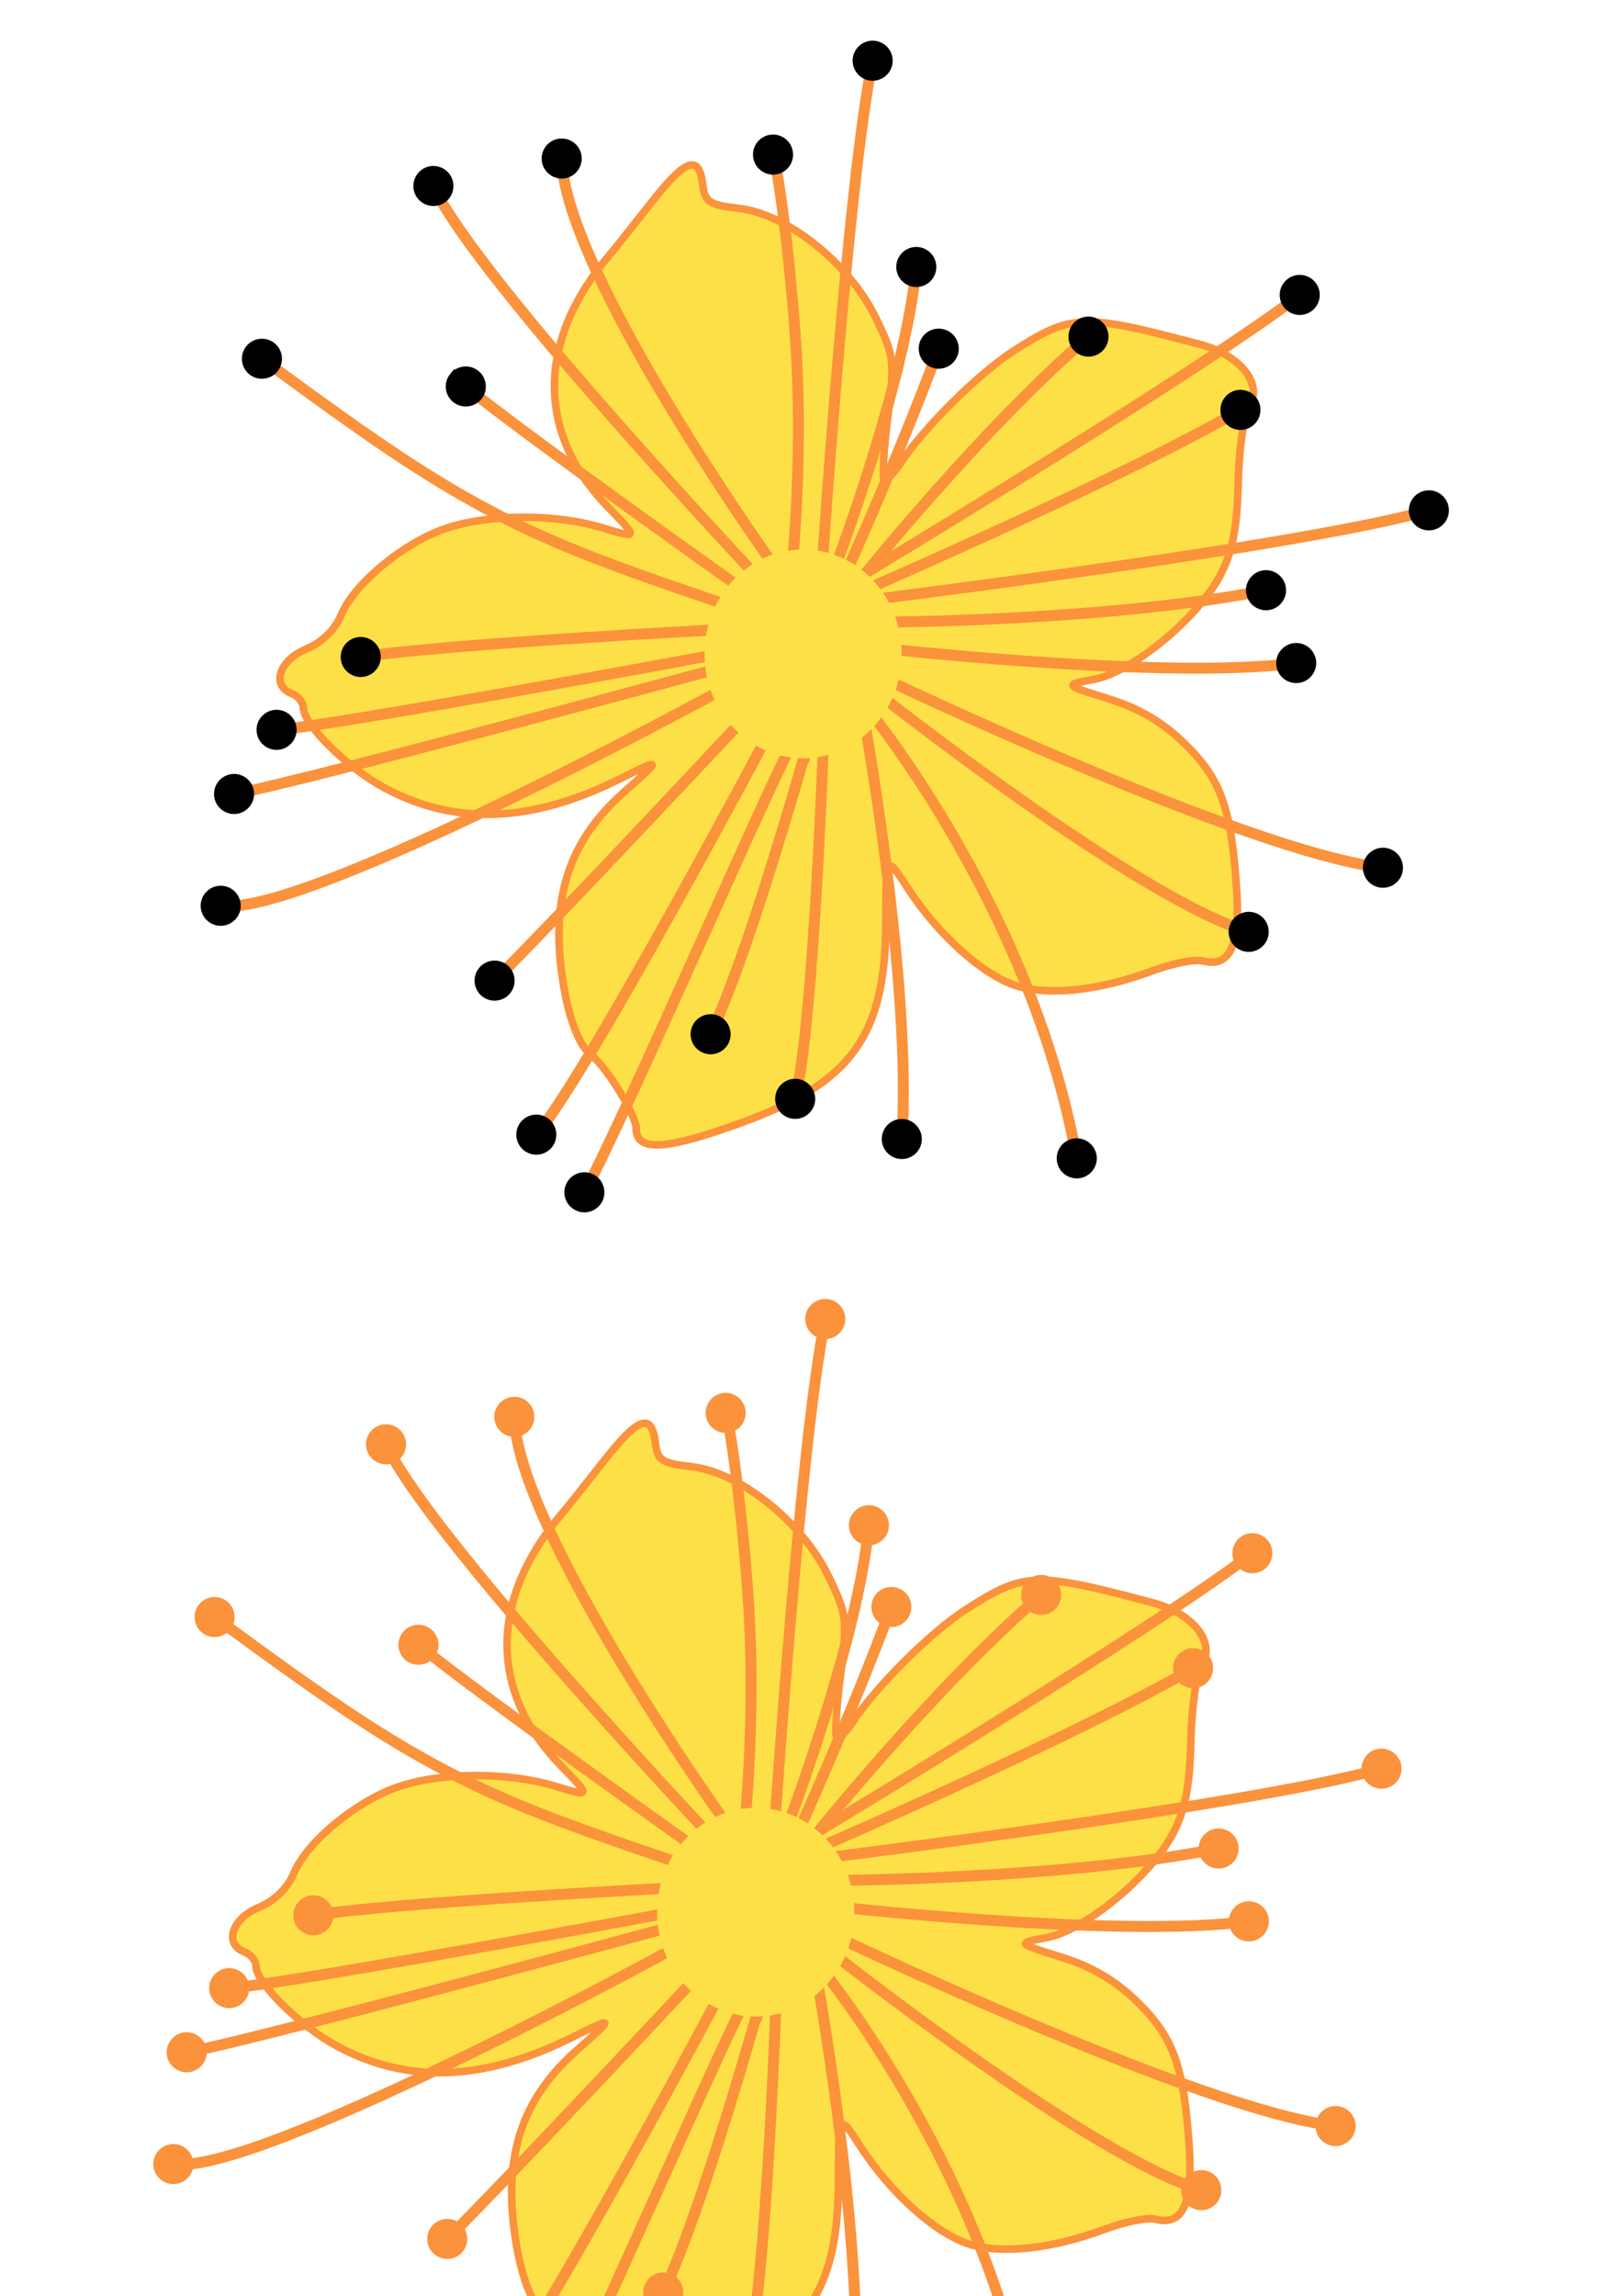 <?xml version="1.0" encoding="UTF-8" standalone="no"?>
<!-- Created with Inkscape (http://www.inkscape.org/) -->

<svg
   width="148mm"
   height="210mm"
   viewBox="0 0 148 210"
   version="1.1"
   id="svg5"
   inkscape:version="1.3.2 (091e20ef0f, 2023-11-25, custom)"
   sodipodi:docname="flower.svg"
   xml:space="preserve"
   inkscape:export-filename="logo-xs.png"
   inkscape:export-xdpi="27.093334"
   inkscape:export-ydpi="27.093334"
   xmlns:inkscape="http://www.inkscape.org/namespaces/inkscape"
   xmlns:sodipodi="http://sodipodi.sourceforge.net/DTD/sodipodi-0.dtd"
   xmlns="http://www.w3.org/2000/svg"
   xmlns:svg="http://www.w3.org/2000/svg"><sodipodi:namedview
     id="namedview7"
     pagecolor="#ffffff"
     bordercolor="#eeeeee"
     borderopacity="1"
     inkscape:showpageshadow="0"
     inkscape:pageopacity="0"
     inkscape:pagecheckerboard="0"
     inkscape:deskcolor="#fcfcfc"
     inkscape:document-units="mm"
     showgrid="false"
     inkscape:zoom="1"
     inkscape:cx="290"
     inkscape:cy="562.5"
     inkscape:window-width="1920"
     inkscape:window-height="1080"
     inkscape:window-x="0"
     inkscape:window-y="0"
     inkscape:window-maximized="1"
     inkscape:current-layer="layer1"
     showguides="true" /><defs
     id="defs2"><inkscape:path-effect
       effect="bspline"
       id="path-effect95870"
       is_visible="true"
       lpeversion="1"
       weight="33.333"
       steps="2"
       helper_size="0"
       apply_no_weight="true"
       apply_with_weight="true"
       only_selected="false" /><inkscape:path-effect
       effect="bspline"
       id="path-effect95140"
       is_visible="true"
       lpeversion="1"
       weight="33.333"
       steps="2"
       helper_size="0"
       apply_no_weight="true"
       apply_with_weight="true"
       only_selected="false" /><inkscape:path-effect
       effect="bspline"
       id="path-effect95136"
       is_visible="true"
       lpeversion="1"
       weight="33.333"
       steps="2"
       helper_size="0"
       apply_no_weight="true"
       apply_with_weight="true"
       only_selected="false" /><marker
       style="overflow:visible"
       id="Dot-0-63-9-7"
       refX="0"
       refY="0"
       orient="auto"
       inkscape:stockid="Dot"
       markerWidth="3.667"
       markerHeight="3.667"
       viewBox="0 0 5.667 5.667"
       inkscape:isstock="true"
       inkscape:collect="always"
       preserveAspectRatio="xMidYMid"><path
         transform="scale(0.5)"
         style="fill:context-stroke;fill-rule:evenodd;stroke:context-stroke;stroke-width:1pt"
         d="M 5,0 C 5,2.76 2.76,5 0,5 -2.76,5 -5,2.76 -5,0 c 0,-2.76 2.3,-5 5,-5 2.76,0 5,2.24 5,5 z"
         id="Dot1-23-20-26-1"
         sodipodi:nodetypes="sssss" /></marker><marker
       style="overflow:visible"
       id="Dot-0-63-49-7"
       refX="0"
       refY="0"
       orient="auto"
       inkscape:stockid="Dot"
       markerWidth="3.667"
       markerHeight="3.667"
       viewBox="0 0 5.667 5.667"
       inkscape:isstock="true"
       inkscape:collect="always"
       preserveAspectRatio="xMidYMid"><path
         transform="scale(0.5)"
         style="fill:context-stroke;fill-rule:evenodd;stroke:context-stroke;stroke-width:1pt"
         d="M 5,0 C 5,2.76 2.76,5 0,5 -2.76,5 -5,2.76 -5,0 c 0,-2.76 2.3,-5 5,-5 2.76,0 5,2.24 5,5 z"
         id="Dot1-23-20-20-2"
         sodipodi:nodetypes="sssss" /></marker><marker
       style="overflow:visible"
       id="Dot-0-63-8-7"
       refX="0"
       refY="0"
       orient="auto"
       inkscape:stockid="Dot"
       markerWidth="3.667"
       markerHeight="3.667"
       viewBox="0 0 5.667 5.667"
       inkscape:isstock="true"
       inkscape:collect="always"
       preserveAspectRatio="xMidYMid"><path
         transform="scale(0.5)"
         style="fill:context-stroke;fill-rule:evenodd;stroke:context-stroke;stroke-width:1pt"
         d="M 5,0 C 5,2.76 2.76,5 0,5 -2.76,5 -5,2.76 -5,0 c 0,-2.76 2.3,-5 5,-5 2.76,0 5,2.24 5,5 z"
         id="Dot1-23-20-8-2"
         sodipodi:nodetypes="sssss" /></marker><marker
       style="overflow:visible"
       id="Dot-0-63-0-2"
       refX="0"
       refY="0"
       orient="auto"
       inkscape:stockid="Dot"
       markerWidth="3.667"
       markerHeight="3.667"
       viewBox="0 0 5.667 5.667"
       inkscape:isstock="true"
       inkscape:collect="always"
       preserveAspectRatio="xMidYMid"><path
         transform="scale(0.5)"
         style="fill:context-stroke;fill-rule:evenodd;stroke:context-stroke;stroke-width:1pt"
         d="M 5,0 C 5,2.76 2.76,5 0,5 -2.76,5 -5,2.76 -5,0 c 0,-2.76 2.3,-5 5,-5 2.76,0 5,2.24 5,5 z"
         id="Dot1-23-20-78-6"
         sodipodi:nodetypes="sssss" /></marker><marker
       style="overflow:visible"
       id="Dot-0-63-4-1"
       refX="0"
       refY="0"
       orient="auto"
       inkscape:stockid="Dot"
       markerWidth="3.667"
       markerHeight="3.667"
       viewBox="0 0 5.667 5.667"
       inkscape:isstock="true"
       inkscape:collect="always"
       preserveAspectRatio="xMidYMid"><path
         transform="scale(0.5)"
         style="fill:context-stroke;fill-rule:evenodd;stroke:context-stroke;stroke-width:1pt"
         d="M 5,0 C 5,2.76 2.76,5 0,5 -2.76,5 -5,2.76 -5,0 c 0,-2.76 2.3,-5 5,-5 2.76,0 5,2.24 5,5 z"
         id="Dot1-23-20-74-0"
         sodipodi:nodetypes="sssss" /></marker><marker
       style="overflow:visible"
       id="Dot-0-63-5-6"
       refX="0"
       refY="0"
       orient="auto"
       inkscape:stockid="Dot"
       markerWidth="3.667"
       markerHeight="3.667"
       viewBox="0 0 5.667 5.667"
       inkscape:isstock="true"
       inkscape:collect="always"
       preserveAspectRatio="xMidYMid"><path
         transform="scale(0.5)"
         style="fill:context-stroke;fill-rule:evenodd;stroke:context-stroke;stroke-width:1pt"
         d="M 5,0 C 5,2.76 2.76,5 0,5 -2.76,5 -5,2.76 -5,0 c 0,-2.76 2.3,-5 5,-5 2.76,0 5,2.24 5,5 z"
         id="Dot1-23-20-2-1"
         sodipodi:nodetypes="sssss" /></marker><marker
       style="overflow:visible"
       id="Dot-0-1-5"
       refX="0"
       refY="0"
       orient="auto"
       inkscape:stockid="Dot"
       markerWidth="3.667"
       markerHeight="3.667"
       viewBox="0 0 5.667 5.667"
       inkscape:isstock="true"
       inkscape:collect="always"
       preserveAspectRatio="xMidYMid"><path
         transform="scale(0.5)"
         style="fill:context-stroke;fill-rule:evenodd;stroke:context-stroke;stroke-width:1pt"
         d="M 5,0 C 5,2.76 2.76,5 0,5 -2.76,5 -5,2.76 -5,0 c 0,-2.76 2.3,-5 5,-5 2.76,0 5,2.24 5,5 z"
         id="Dot1-23-5-9"
         sodipodi:nodetypes="sssss" /></marker><marker
       style="overflow:visible"
       id="Dot-0-63-3-4"
       refX="0"
       refY="0"
       orient="auto"
       inkscape:stockid="Dot"
       markerWidth="3.667"
       markerHeight="3.667"
       viewBox="0 0 5.667 5.667"
       inkscape:isstock="true"
       inkscape:collect="always"
       preserveAspectRatio="xMidYMid"><path
         transform="scale(0.5)"
         style="fill:context-stroke;fill-rule:evenodd;stroke:context-stroke;stroke-width:1pt"
         d="M 5,0 C 5,2.76 2.76,5 0,5 -2.76,5 -5,2.76 -5,0 c 0,-2.76 2.3,-5 5,-5 2.76,0 5,2.24 5,5 z"
         id="Dot1-23-20-7-9"
         sodipodi:nodetypes="sssss" /></marker><marker
       style="overflow:visible"
       id="Dot-0-63-09"
       refX="0"
       refY="0"
       orient="auto"
       inkscape:stockid="Dot"
       markerWidth="3.667"
       markerHeight="3.667"
       viewBox="0 0 5.667 5.667"
       inkscape:isstock="true"
       inkscape:collect="always"
       preserveAspectRatio="xMidYMid"><path
         transform="scale(0.5)"
         style="fill:context-stroke;fill-rule:evenodd;stroke:context-stroke;stroke-width:1pt"
         d="M 5,0 C 5,2.76 2.76,5 0,5 -2.76,5 -5,2.76 -5,0 c 0,-2.76 2.3,-5 5,-5 2.76,0 5,2.24 5,5 z"
         id="Dot1-23-20-1"
         sodipodi:nodetypes="sssss" /></marker><marker
       style="overflow:visible"
       id="Dot-0-6-7"
       refX="0"
       refY="0"
       orient="auto"
       inkscape:stockid="Dot"
       markerWidth="3.667"
       markerHeight="3.667"
       viewBox="0 0 5.667 5.667"
       inkscape:isstock="true"
       inkscape:collect="always"
       preserveAspectRatio="xMidYMid"><path
         transform="scale(0.5)"
         style="fill:context-stroke;fill-rule:evenodd;stroke:context-stroke;stroke-width:1pt"
         d="M 5,0 C 5,2.76 2.76,5 0,5 -2.76,5 -5,2.76 -5,0 c 0,-2.76 2.3,-5 5,-5 2.76,0 5,2.24 5,5 z"
         id="Dot1-23-1-7"
         sodipodi:nodetypes="sssss" /></marker><marker
       style="overflow:visible"
       id="Dot-0-45-1"
       refX="0"
       refY="0"
       orient="auto"
       inkscape:stockid="Dot"
       markerWidth="3.667"
       markerHeight="3.667"
       viewBox="0 0 5.667 5.667"
       inkscape:isstock="true"
       inkscape:collect="always"
       preserveAspectRatio="xMidYMid"><path
         transform="scale(0.5)"
         style="fill:context-stroke;fill-rule:evenodd;stroke:context-stroke;stroke-width:1pt"
         d="M 5,0 C 5,2.76 2.76,5 0,5 -2.76,5 -5,2.76 -5,0 c 0,-2.76 2.3,-5 5,-5 2.76,0 5,2.24 5,5 z"
         id="Dot1-23-0-1"
         sodipodi:nodetypes="sssss" /></marker><marker
       style="overflow:visible"
       id="Dot-0-4-5"
       refX="0"
       refY="0"
       orient="auto"
       inkscape:stockid="Dot"
       markerWidth="3.667"
       markerHeight="3.667"
       viewBox="0 0 5.667 5.667"
       inkscape:isstock="true"
       inkscape:collect="always"
       preserveAspectRatio="xMidYMid"><path
         transform="scale(0.5)"
         style="fill:context-stroke;fill-rule:evenodd;stroke:context-stroke;stroke-width:1pt"
         d="M 5,0 C 5,2.76 2.76,5 0,5 -2.76,5 -5,2.76 -5,0 c 0,-2.76 2.3,-5 5,-5 2.76,0 5,2.24 5,5 z"
         id="Dot1-23-7-9"
         sodipodi:nodetypes="sssss" /></marker><marker
       style="overflow:visible"
       id="Dot-0-2-7"
       refX="0"
       refY="0"
       orient="auto"
       inkscape:stockid="Dot"
       markerWidth="3.667"
       markerHeight="3.667"
       viewBox="0 0 5.667 5.667"
       inkscape:isstock="true"
       inkscape:collect="always"
       preserveAspectRatio="xMidYMid"><path
         transform="scale(0.5)"
         style="fill:context-stroke;fill-rule:evenodd;stroke:context-stroke;stroke-width:1pt"
         d="M 5,0 C 5,2.76 2.76,5 0,5 -2.76,5 -5,2.76 -5,0 c 0,-2.76 2.3,-5 5,-5 2.76,0 5,2.24 5,5 z"
         id="Dot1-23-93-7"
         sodipodi:nodetypes="sssss" /></marker><marker
       style="overflow:visible"
       id="Dot-0-3-6"
       refX="0"
       refY="0"
       orient="auto"
       inkscape:stockid="Dot"
       markerWidth="3.667"
       markerHeight="3.667"
       viewBox="0 0 5.667 5.667"
       inkscape:isstock="true"
       inkscape:collect="always"
       preserveAspectRatio="xMidYMid"><path
         transform="scale(0.5)"
         style="fill:context-stroke;fill-rule:evenodd;stroke:context-stroke;stroke-width:1pt"
         d="M 5,0 C 5,2.76 2.76,5 0,5 -2.76,5 -5,2.76 -5,0 c 0,-2.76 2.3,-5 5,-5 2.76,0 5,2.24 5,5 z"
         id="Dot1-23-6-7"
         sodipodi:nodetypes="sssss" /></marker><marker
       style="overflow:visible"
       id="Dot-0-8-3"
       refX="0"
       refY="0"
       orient="auto"
       inkscape:stockid="Dot"
       markerWidth="3.667"
       markerHeight="3.667"
       viewBox="0 0 5.667 5.667"
       inkscape:isstock="true"
       inkscape:collect="always"
       preserveAspectRatio="xMidYMid"><path
         transform="scale(0.5)"
         style="fill:context-stroke;fill-rule:evenodd;stroke:context-stroke;stroke-width:1pt"
         d="M 5,0 C 5,2.76 2.76,5 0,5 -2.76,5 -5,2.76 -5,0 c 0,-2.76 2.3,-5 5,-5 2.76,0 5,2.24 5,5 z"
         id="Dot1-23-9-6"
         sodipodi:nodetypes="sssss" /></marker><marker
       style="overflow:visible"
       id="Dot-0-9-5"
       refX="0"
       refY="0"
       orient="auto"
       inkscape:stockid="Dot"
       markerWidth="3.667"
       markerHeight="3.667"
       viewBox="0 0 5.667 5.667"
       inkscape:isstock="true"
       inkscape:collect="always"
       preserveAspectRatio="xMidYMid"><path
         transform="scale(0.5)"
         style="fill:context-stroke;fill-rule:evenodd;stroke:context-stroke;stroke-width:1pt"
         d="M 5,0 C 5,2.76 2.76,5 0,5 -2.76,5 -5,2.76 -5,0 c 0,-2.76 2.3,-5 5,-5 2.76,0 5,2.24 5,5 z"
         id="Dot1-23-2-6"
         sodipodi:nodetypes="sssss" /></marker><marker
       style="overflow:visible"
       id="Dot-0-39"
       refX="0"
       refY="0"
       orient="auto"
       inkscape:stockid="Dot"
       markerWidth="3.667"
       markerHeight="3.667"
       viewBox="0 0 5.667 5.667"
       inkscape:isstock="true"
       inkscape:collect="always"
       preserveAspectRatio="xMidYMid"><path
         transform="scale(0.5)"
         style="fill:context-stroke;fill-rule:evenodd;stroke:context-stroke;stroke-width:1pt"
         d="M 5,0 C 5,2.76 2.76,5 0,5 -2.76,5 -5,2.76 -5,0 c 0,-2.76 2.3,-5 5,-5 2.76,0 5,2.24 5,5 z"
         id="Dot1-23-4"
         sodipodi:nodetypes="sssss" /></marker><marker
       style="overflow:visible"
       id="Dot-7-8"
       refX="0"
       refY="0"
       orient="auto"
       inkscape:stockid="Dot"
       markerWidth="3.667"
       markerHeight="3.667"
       viewBox="0 0 5.667 5.667"
       inkscape:isstock="true"
       inkscape:collect="always"
       preserveAspectRatio="xMidYMid"><path
         transform="scale(0.5)"
         style="fill:context-stroke;fill-rule:evenodd;stroke:context-stroke;stroke-width:1pt"
         d="M 5,0 C 5,2.76 2.76,5 0,5 -2.76,5 -5,2.76 -5,0 c 0,-2.76 2.3,-5 5,-5 2.76,0 5,2.24 5,5 z"
         id="Dot1-9-1"
         sodipodi:nodetypes="sssss" /></marker><marker
       style="overflow:visible"
       id="Dot-2-2"
       refX="0"
       refY="0"
       orient="auto"
       inkscape:stockid="Dot"
       markerWidth="3.667"
       markerHeight="3.667"
       viewBox="0 0 5.667 5.667"
       inkscape:isstock="true"
       inkscape:collect="always"
       preserveAspectRatio="xMidYMid"><path
         transform="scale(0.5)"
         style="fill:context-stroke;fill-rule:evenodd;stroke:context-stroke;stroke-width:1pt"
         d="M 5,0 C 5,2.76 2.76,5 0,5 -2.76,5 -5,2.76 -5,0 c 0,-2.76 2.3,-5 5,-5 2.76,0 5,2.24 5,5 z"
         id="Dot1-61-9"
         sodipodi:nodetypes="sssss" /></marker><marker
       style="overflow:visible"
       id="Dot-9-3"
       refX="0"
       refY="0"
       orient="auto"
       inkscape:stockid="Dot"
       markerWidth="3.667"
       markerHeight="3.667"
       viewBox="0 0 5.667 5.667"
       inkscape:isstock="true"
       inkscape:collect="always"
       preserveAspectRatio="xMidYMid"><path
         transform="scale(0.5)"
         style="fill:context-stroke;fill-rule:evenodd;stroke:context-stroke;stroke-width:1pt"
         d="M 5,0 C 5,2.76 2.76,5 0,5 -2.76,5 -5,2.76 -5,0 c 0,-2.76 2.3,-5 5,-5 2.76,0 5,2.24 5,5 z"
         id="Dot1-36-9"
         sodipodi:nodetypes="sssss" /></marker><marker
       style="overflow:visible"
       id="Dot-1-0"
       refX="0"
       refY="0"
       orient="auto"
       inkscape:stockid="Dot"
       markerWidth="3.667"
       markerHeight="3.667"
       viewBox="0 0 5.667 5.667"
       inkscape:isstock="true"
       inkscape:collect="always"
       preserveAspectRatio="xMidYMid"><path
         transform="scale(0.5)"
         style="fill:context-stroke;fill-rule:evenodd;stroke:context-stroke;stroke-width:1pt"
         d="M 5,0 C 5,2.76 2.76,5 0,5 -2.76,5 -5,2.76 -5,0 c 0,-2.76 2.3,-5 5,-5 2.76,0 5,2.24 5,5 z"
         id="Dot1-27-8"
         sodipodi:nodetypes="sssss" /></marker><marker
       style="overflow:visible"
       id="Dot-6-8"
       refX="0"
       refY="0"
       orient="auto"
       inkscape:stockid="Dot"
       markerWidth="3.667"
       markerHeight="3.667"
       viewBox="0 0 5.667 5.667"
       inkscape:isstock="true"
       inkscape:collect="always"
       preserveAspectRatio="xMidYMid"><path
         transform="scale(0.5)"
         style="fill:context-stroke;fill-rule:evenodd;stroke:context-stroke;stroke-width:1pt"
         d="M 5,0 C 5,2.76 2.76,5 0,5 -2.76,5 -5,2.76 -5,0 c 0,-2.76 2.3,-5 5,-5 2.76,0 5,2.24 5,5 z"
         id="Dot1-2-5"
         sodipodi:nodetypes="sssss" /></marker><marker
       style="overflow:visible"
       id="Dot-3-0"
       refX="0"
       refY="0"
       orient="auto"
       inkscape:stockid="Dot"
       markerWidth="3.667"
       markerHeight="3.667"
       viewBox="0 0 5.667 5.667"
       inkscape:isstock="true"
       inkscape:collect="always"
       preserveAspectRatio="xMidYMid"><path
         transform="scale(0.5)"
         style="fill:context-stroke;fill-rule:evenodd;stroke:context-stroke;stroke-width:1pt"
         d="M 5,0 C 5,2.76 2.76,5 0,5 -2.76,5 -5,2.76 -5,0 c 0,-2.76 2.3,-5 5,-5 2.76,0 5,2.24 5,5 z"
         id="Dot1-6-9"
         sodipodi:nodetypes="sssss" /></marker><marker
       style="overflow:visible"
       id="Dot-5-6"
       refX="0"
       refY="0"
       orient="auto"
       inkscape:stockid="Dot"
       markerWidth="3.667"
       markerHeight="3.667"
       viewBox="0 0 5.667 5.667"
       inkscape:isstock="true"
       inkscape:collect="always"
       preserveAspectRatio="xMidYMid"><path
         transform="scale(0.5)"
         style="fill:context-stroke;fill-rule:evenodd;stroke:context-stroke;stroke-width:1pt"
         d="M 5,0 C 5,2.76 2.76,5 0,5 -2.76,5 -5,2.76 -5,0 c 0,-2.76 2.3,-5 5,-5 2.76,0 5,2.24 5,5 z"
         id="Dot1-3-3"
         sodipodi:nodetypes="sssss" /></marker><marker
       style="overflow:visible"
       id="Dot-8"
       refX="0"
       refY="0"
       orient="auto"
       inkscape:stockid="Dot"
       markerWidth="3.667"
       markerHeight="3.667"
       viewBox="0 0 5.667 5.667"
       inkscape:isstock="true"
       inkscape:collect="always"
       preserveAspectRatio="xMidYMid"><path
         transform="scale(0.5)"
         style="fill:context-stroke;fill-rule:evenodd;stroke:context-stroke;stroke-width:1pt"
         d="M 5,0 C 5,2.76 2.76,5 0,5 -2.76,5 -5,2.76 -5,0 c 0,-2.76 2.3,-5 5,-5 2.76,0 5,2.24 5,5 z"
         id="Dot1-5"
         sodipodi:nodetypes="sssss" /></marker><inkscape:path-effect
       effect="bspline"
       id="path-effect95136-6"
       is_visible="true"
       lpeversion="1"
       weight="33.333"
       steps="2"
       helper_size="0"
       apply_no_weight="true"
       apply_with_weight="true"
       only_selected="false" /><inkscape:path-effect
       effect="bspline"
       id="path-effect95136-6-5"
       is_visible="true"
       lpeversion="1"
       weight="33.333"
       steps="2"
       helper_size="0"
       apply_no_weight="true"
       apply_with_weight="true"
       only_selected="false"
       uniform="false" /><inkscape:path-effect
       effect="bspline"
       id="path-effect95136-6-3"
       is_visible="true"
       lpeversion="1"
       weight="33.333"
       steps="2"
       helper_size="0"
       apply_no_weight="true"
       apply_with_weight="true"
       only_selected="false"
       uniform="false" /></defs><g
     inkscape:label="Layer 1"
     inkscape:groupmode="layer"
     id="layer1"><path
       style="fill:#fde047;fill-opacity:1;stroke:#fb923c;stroke-width:0.692;stroke-opacity:1"
       d="m 58.194,103.232 c 0,-1.265 -2.72,-5.692 -4.187,-6.815 -1.224,-0.937 -2.3,-4.205 -2.729,-8.285 -0.701,-6.671 1.073,-11.488 5.769,-15.663 3.57,-3.174 3.57,-3.174 -0.584,-1.122 -7.944,3.923 -14.899,4.155 -21.295,0.709 -3.412,-1.838 -7.404,-5.781 -7.424,-7.333 -0.006,-0.488 -0.478,-1.066 -1.049,-1.286 -1.908,-0.732 -1.18,-3.031 1.288,-4.062 1.45,-0.606 2.659,-1.776 3.211,-3.108 1.192,-2.878 5.691,-6.612 9.551,-7.927 3.96,-1.349 9.99,-1.38 14.334,-0.072 3.336,1.004 3.336,1.004 0.52,-1.904 -6.57,-6.786 -6.507,-15.246 0.172,-23.065 0.381,-0.446 2.069,-2.565 3.753,-4.71 3.235,-4.122 4.421,-4.532 4.766,-1.645 0.183,1.532 0.617,1.81 3.287,2.111 4.399,0.496 10.085,5.018 12.49,9.935 1.736,3.548 1.794,4.003 1.149,9.101 -0.373,2.951 -0.531,5.521 -0.352,5.712 0.18,0.19 0.837,-0.433 1.461,-1.385 2.143,-3.272 7.163,-8.254 10.428,-10.348 5.271,-3.382 6.309,-3.417 17.035,-0.566 3.648,0.97 5.753,3.599 4.494,5.614 -0.499,0.799 -0.949,3.883 -1.022,6.999 -0.097,4.153 -0.507,6.301 -1.614,8.439 -2.034,3.933 -8.071,8.928 -11.569,9.571 -2.769,0.509 -2.769,0.509 1.315,1.78 2.828,0.88 4.989,2.159 7.028,4.16 3.278,3.217 4.215,5.874 4.698,13.321 0.331,5.112 -0.637,7.14 -3.102,6.495 -0.703,-0.184 -2.76,0.22 -4.57,0.897 -4.84,1.811 -9.5,2.323 -12.487,1.372 -3.065,-0.976 -7.184,-4.679 -9.929,-8.927 -1.989,-3.078 -1.989,-3.078 -2.004,3.115 -0.025,10.332 -3.075,14.612 -13.012,18.267 -7.035,2.587 -9.818,2.765 -9.818,0.626 z"
       id="path94991" /><g
       id="g5"
       style="stroke:#fb923c;stroke-opacity:1"><path
         style="fill:none;stroke:#fb923c;stroke-width:1;stroke-linecap:butt;stroke-linejoin:miter;stroke-dasharray:none;stroke-opacity:1;marker-end:url(#Dot-8)"
         d="m 236.704,22.691 c -5.228,-1.779 -10.475,-3.565 -15.095,-5.545 -4.62,-1.98 -8.689,-4.188 -13.072,-7.016 -4.383,-2.828 -9.134,-6.309 -13.875,-9.783"
         id="path95134-1"
         sodipodi:nodetypes="caac"
         transform="translate(-170.702,32.465)"
         inkscape:original-d="m 236.70407,22.690609 c -5.22806,-1.77916 -10.62561,-3.123629 -15.68496,-5.338273 -4.03076,-2.187082 -8.24786,-4.12176 -12.13549,-6.585054 -4.72967,-3.4657289 -9.48066,-6.947159 -14.22139,-10.4211348"
         inkscape:path-effect="#path-effect95136-6" /><path
         style="fill:none;stroke:#fb923c;stroke-width:1;stroke-linecap:butt;stroke-linejoin:miter;stroke-dasharray:none;stroke-opacity:1;marker-end:url(#Dot-8)"
         d="m 70.581,51.426 c 0,0 -18.944,-26.531 -19.203,-36.926"
         id="path96604-59"
         sodipodi:nodetypes="cc" /><path
         style="fill:none;stroke:#fb923c;stroke-width:1;stroke-linecap:butt;stroke-linejoin:miter;stroke-dasharray:none;stroke-opacity:1;marker-end:url(#Dot-5-6)"
         d="m 69.773,53.307 c 0,0 -26.254,-27.814 -30.13,-36.295"
         id="path96604-5-8"
         sodipodi:nodetypes="cc" /><path
         style="fill:none;stroke:#fb923c;stroke-width:1;stroke-linecap:butt;stroke-linejoin:miter;stroke-dasharray:none;stroke-opacity:1;marker-end:url(#Dot-3-0)"
         d="m 68.38,54.219 c 0,0 -20.603,-14.606 -25.773,-18.872"
         id="path96604-7-4"
         sodipodi:nodetypes="cc" /><path
         style="fill:none;stroke:#fb923c;stroke-width:1;stroke-linecap:butt;stroke-linejoin:miter;stroke-dasharray:none;stroke-opacity:1;marker-end:url(#Dot-3-0)"
         d="m 72.552,50.737 c 0,0 0.77,-8.395 0.36,-17.136 C 72.533,25.509 71.162,15.203 70.71,14.14"
         id="path96742-8"
         sodipodi:nodetypes="csc" /><path
         style="fill:none;stroke:#fb923c;stroke-width:1;stroke-linecap:butt;stroke-linejoin:miter;stroke-dasharray:none;stroke-opacity:1;marker-end:url(#Dot-6-8)"
         d="m 75.251,51.171 c 0,0 2.298,-34.507 4.57,-45.619"
         id="path96604-9-1"
         sodipodi:nodetypes="cc" /><path
         style="fill:none;stroke:#fb923c;stroke-width:1;stroke-linecap:butt;stroke-linejoin:miter;stroke-dasharray:none;stroke-opacity:1;marker-end:url(#Dot-1-0)"
         d="m 76.463,51.682 c 0,0 6.333,-16.703 7.35,-27.264"
         id="path96604-0-0"
         sodipodi:nodetypes="cc" /><path
         style="fill:none;stroke:#fb923c;stroke-width:1;stroke-linecap:butt;stroke-linejoin:miter;stroke-dasharray:none;stroke-opacity:1;marker-end:url(#Dot-9-3)"
         d="m 77.273,52.637 c 0,0 4.866,-10.706 8.593,-20.749"
         id="path96604-06-3"
         sodipodi:nodetypes="cc" /><path
         style="fill:none;stroke:#fb923c;stroke-width:1;stroke-linecap:butt;stroke-linejoin:miter;stroke-dasharray:none;stroke-opacity:1;marker-end:url(#Dot-2-2)"
         d="m 78.836,52.841 c 0,0 11.035,-13.718 20.727,-22.055"
         id="path96604-8-0"
         sodipodi:nodetypes="cc" /><path
         style="fill:none;stroke:#fb923c;stroke-width:1;stroke-linecap:butt;stroke-linejoin:miter;stroke-dasharray:none;stroke-opacity:1;marker-end:url(#Dot-7-8)"
         d="m 79.145,52.424 c 0,0 31.067,-18.746 39.742,-25.451"
         id="path96604-2-4"
         sodipodi:nodetypes="cc" /><path
         style="fill:none;stroke:#fb923c;stroke-width:1;stroke-linecap:butt;stroke-linejoin:miter;stroke-dasharray:none;stroke-opacity:1;marker-end:url(#Dot-0-39)"
         d="m 79.665,53.706 c 0,0 23.685,-10.301 33.798,-16.219"
         id="path96604-75-4"
         sodipodi:nodetypes="cc" /><path
         style="fill:none;stroke:#fb923c;stroke-width:1;stroke-linecap:butt;stroke-linejoin:miter;stroke-dasharray:none;stroke-opacity:1;marker-end:url(#Dot-0-9-5)"
         d="m 80.173,54.787 c 0,0 39.254,-4.886 50.525,-8.112"
         id="path96604-75-2-4"
         sodipodi:nodetypes="cc" /><path
         style="fill:none;stroke:#fb923c;stroke-width:1;stroke-linecap:butt;stroke-linejoin:miter;stroke-dasharray:none;stroke-opacity:1;marker-end:url(#Dot-0-8-3)"
         d="m 80.991,56.895 c 0,0 20.637,-0.104 34.811,-2.917"
         id="path96604-75-7-4"
         sodipodi:nodetypes="cc" /><path
         style="fill:none;stroke:#fb923c;stroke-width:1;stroke-linecap:butt;stroke-linejoin:miter;stroke-dasharray:none;stroke-opacity:1;marker-end:url(#Dot-0-3-6)"
         d="m 79.637,59.182 c 0,0 26.789,3.075 38.926,1.456"
         id="path96604-75-1-7"
         sodipodi:nodetypes="cc" /><path
         style="fill:none;stroke:#fb923c;stroke-width:1;stroke-linecap:butt;stroke-linejoin:miter;stroke-dasharray:none;stroke-opacity:1;marker-end:url(#Dot-0-2-7)"
         d="m 80.647,61.961 c 0,0 33.449,15.988 45.852,17.399"
         id="path96604-75-19-6"
         sodipodi:nodetypes="cc" /><path
         style="fill:none;stroke:#fb923c;stroke-width:1;stroke-linecap:butt;stroke-linejoin:miter;stroke-dasharray:none;stroke-opacity:1;marker-end:url(#Dot-0-4-5)"
         d="m 79.987,63.169 c 0,0 23.896,18.926 34.231,22.054"
         id="path96604-75-8-3"
         sodipodi:nodetypes="cc" /><path
         style="fill:none;stroke:#fb923c;stroke-width:1;stroke-linecap:butt;stroke-linejoin:miter;stroke-dasharray:none;stroke-opacity:1;marker-end:url(#Dot-0-45-1)"
         d="m 78.764,64.065 c 0,0 15.486,18.369 19.728,41.872"
         id="path96604-75-3-1"
         sodipodi:nodetypes="cc" /><path
         style="fill:none;stroke:#fb923c;stroke-width:1;stroke-linecap:butt;stroke-linejoin:miter;stroke-dasharray:none;stroke-opacity:1;marker-end:url(#Dot-0-6-7)"
         d="m 79.033,65.715 c 0,0 4.435,24.476 3.455,38.454"
         id="path96604-75-0-7"
         sodipodi:nodetypes="cc" /><path
         style="fill:none;stroke:#fb923c;stroke-width:1;stroke-linecap:butt;stroke-linejoin:miter;stroke-dasharray:none;stroke-opacity:1;marker-end:url(#Dot-0-63-09)"
         d="m 75.364,66.746 c 0,0 -0.877,26.466 -2.627,33.75"
         id="path96604-75-6-59"
         sodipodi:nodetypes="cc" /><path
         style="fill:none;stroke:#fb923c;stroke-width:1;stroke-linecap:butt;stroke-linejoin:miter;stroke-dasharray:none;stroke-opacity:1;marker-end:url(#Dot-0-63-3-4)"
         d="M 72.514,68.052 C 71.935,68.076 57.069,102.476 53.456,109.044"
         id="path96604-75-6-4-6"
         sodipodi:nodetypes="cc" /><path
         style="fill:none;stroke:#fb923c;stroke-width:1;stroke-linecap:butt;stroke-linejoin:miter;stroke-dasharray:none;stroke-opacity:1;marker-end:url(#Dot-0-1-5)"
         d="m 73.496,69.7 c 1.684,-6.77 -4.178,15.658 -8.493,24.886"
         id="path96604-75-5-2"
         sodipodi:nodetypes="cc" /><path
         style="fill:none;stroke:#fb923c;stroke-width:1;stroke-linecap:butt;stroke-linejoin:miter;stroke-dasharray:none;stroke-opacity:1;marker-end:url(#Dot-0-63-5-6)"
         d="m 70.253,67.189 c 0,0 -16.509,31.046 -21.194,36.581"
         id="path96604-75-6-5-1"
         sodipodi:nodetypes="cc" /><path
         style="fill:none;stroke:#fb923c;stroke-width:1;stroke-linecap:butt;stroke-linejoin:miter;stroke-dasharray:none;stroke-opacity:1;marker-end:url(#Dot-0-63-4-1)"
         d="m 68.211,65.55 c 0,0 -17.66,18.878 -22.968,24.133"
         id="path96604-75-6-43-7"
         sodipodi:nodetypes="cc" /><path
         style="fill:none;stroke:#fb923c;stroke-width:1;stroke-linecap:butt;stroke-linejoin:miter;stroke-dasharray:none;stroke-opacity:1;marker-end:url(#Dot-0-63-0-2)"
         d="m 65.937,63.139 c 0,0 -38.047,20.825 -45.748,19.7"
         id="path96604-75-6-6-8"
         sodipodi:nodetypes="cc" /><path
         style="fill:none;stroke:#fb923c;stroke-width:1;stroke-linecap:butt;stroke-linejoin:miter;stroke-dasharray:none;stroke-opacity:1;marker-end:url(#Dot-0-63-8-7)"
         d="m 66.411,60.952 c 0,0 -38.951,10.598 -45.001,11.662"
         id="path96604-75-6-431-5"
         sodipodi:nodetypes="cc" /><path
         style="fill:none;stroke:#fb923c;stroke-width:1;stroke-linecap:butt;stroke-linejoin:miter;stroke-dasharray:none;stroke-opacity:1;marker-end:url(#Dot-0-63-49-7)"
         d="m 65.745,59.815 c 0,0 -35.539,6.64 -40.445,6.932"
         id="path96604-75-6-68-7"
         sodipodi:nodetypes="cc" /><path
         style="fill:none;stroke:#fb923c;stroke-width:1;stroke-linecap:butt;stroke-linejoin:miter;stroke-dasharray:none;stroke-opacity:1;marker-end:url(#Dot-0-63-9-7)"
         d="m 65.887,57.575 c 0,0 -25.735,1.369 -32.89,2.511"
         id="path96604-75-6-64-4"
         sodipodi:nodetypes="cc" /></g><ellipse
       style="fill:#fde047;fill-opacity:1;stroke:none;stroke-width:0;stroke-dasharray:none;stroke-opacity:1"
       id="path113086"
       cx="73.458"
       cy="59.8"
       rx="9.018"
       ry="9.549" /><g
       id="g1"><path
         style="fill:#fde047;fill-opacity:1;stroke:#fb923c;stroke-width:0.692;stroke-opacity:1"
         d="m 53.863,218.311 c 0,-1.265 -2.72,-5.692 -4.187,-6.815 -1.224,-0.937 -2.3,-4.205 -2.729,-8.285 -0.701,-6.671 1.073,-11.488 5.769,-15.663 3.57,-3.174 3.57,-3.174 -0.584,-1.122 -7.944,3.923 -14.899,4.155 -21.295,0.709 -3.412,-1.838 -7.404,-5.781 -7.424,-7.333 -0.006,-0.488 -0.478,-1.066 -1.049,-1.286 -1.908,-0.732 -1.18,-3.031 1.288,-4.062 1.45,-0.606 2.659,-1.776 3.211,-3.108 1.192,-2.878 5.691,-6.612 9.551,-7.927 3.96,-1.349 9.99,-1.38 14.334,-0.072 3.336,1.004 3.336,1.004 0.52,-1.904 -6.57,-6.786 -6.507,-15.246 0.172,-23.065 0.381,-0.446 2.069,-2.565 3.753,-4.71 3.235,-4.122 4.421,-4.532 4.766,-1.645 0.183,1.532 0.617,1.81 3.287,2.111 4.399,0.496 10.085,5.018 12.49,9.935 1.736,3.548 1.794,4.003 1.149,9.101 -0.373,2.951 -0.531,5.521 -0.352,5.712 0.18,0.19 0.837,-0.433 1.461,-1.385 2.143,-3.272 7.163,-8.254 10.428,-10.348 5.271,-3.382 6.309,-3.417 17.035,-0.566 3.648,0.97 5.753,3.599 4.494,5.614 -0.499,0.799 -0.949,3.883 -1.022,6.999 -0.097,4.153 -0.507,6.301 -1.614,8.439 -2.034,3.933 -8.071,8.928 -11.569,9.571 -2.769,0.509 -2.769,0.509 1.315,1.78 2.828,0.88 4.989,2.159 7.028,4.16 3.278,3.217 4.215,5.874 4.698,13.321 0.331,5.112 -0.637,7.14 -3.102,6.495 -0.703,-0.184 -2.76,0.22 -4.57,0.897 -4.84,1.811 -9.5,2.323 -12.487,1.372 -3.065,-0.976 -7.184,-4.679 -9.929,-8.927 -1.989,-3.078 -1.989,-3.078 -2.004,3.115 -0.025,10.332 -3.075,14.612 -13.012,18.267 -7.035,2.587 -9.818,2.765 -9.818,0.626 z"
         id="path94991-5" /><g
         id="g5-6"
         style="stroke:#fb923c"
         transform="translate(-4.332,115.079)"><g
           id="path95134-1-3"
           transform="translate(-170.702,32.465)"><path
             style="color:#000000;fill:#fb923c;stroke:none;-inkscape-stroke:none"
             d="M 194.957,-0.057 194.367,0.75 c 4.741,3.474 9.497,6.959 13.898,9.799 4.402,2.84 8.5,5.065 13.146,7.057 4.646,1.991 9.903,3.779 15.131,5.559 l 0.322,-0.947 c -5.228,-1.779 -10.466,-3.562 -15.061,-5.531 -4.594,-1.969 -8.632,-4.161 -12.996,-6.977 -4.364,-2.816 -9.111,-6.292 -13.852,-9.766 z"
             id="path10" /><g
             id="g7"><g
               id="path7"><path
                 style="color:#000000;fill:#fb923c;fill-rule:evenodd;stroke:none;-inkscape-stroke:none"
                 d="m 193.357,-0.61 c 0.528,-0.72 1.541,-0.877 2.261,-0.349 0.72,0.528 0.877,1.541 0.349,2.261 -0.528,0.72 -1.557,0.865 -2.261,0.349 -0.72,-0.528 -0.877,-1.541 -0.349,-2.261 z"
                 id="path8" /><path
                 style="color:#000000;fill:#fb923c;fill-rule:evenodd;stroke:none;-inkscape-stroke:none"
                 d="m 194.383,-1.465 c -0.464,0.072 -0.901,0.319 -1.199,0.727 -0.597,0.814 -0.42,1.966 0.395,2.562 0.801,0.587 1.964,0.422 2.562,-0.395 0.597,-0.814 0.42,-1.966 -0.395,-2.562 -0.407,-0.298 -0.899,-0.404 -1.363,-0.332 z m 0.066,0.424 c 0.354,-0.055 0.728,0.026 1.041,0.256 0.626,0.459 0.762,1.335 0.303,1.961 -0.457,0.624 -1.351,0.747 -1.959,0.301 -0.626,-0.459 -0.762,-1.333 -0.303,-1.959 0.229,-0.313 0.564,-0.504 0.918,-0.559 z"
                 id="path9" /></g></g></g><g
           id="path96604-59-9"><path
             style="color:#000000;fill:#fb923c;stroke:none;-inkscape-stroke:none"
             d="m 51.879,14.488 -1,0.023 c 0.068,2.745 1.33,6.376 3.154,10.352 1.825,3.976 4.225,8.28 6.615,12.256 4.78,7.952 9.525,14.598 9.525,14.598 l 0.814,-0.58 c 0,0 -4.726,-6.621 -9.482,-14.533 -2.378,-3.956 -4.764,-8.234 -6.564,-12.156 -1.8,-3.922 -3.002,-7.507 -3.062,-9.959 z"
             id="path14" /><g
             id="g11"><g
               id="path11"><path
                 style="color:#000000;fill:#fb923c;fill-rule:evenodd;stroke:none;-inkscape-stroke:none"
                 d="m 51.338,12.883 c 0.893,-0.022 1.635,0.684 1.657,1.577 0.022,0.893 -0.684,1.635 -1.577,1.657 -0.893,0.022 -1.636,-0.704 -1.657,-1.577 -0.022,-0.893 0.684,-1.635 1.577,-1.657 z"
                 id="path12" /><path
                 style="color:#000000;fill:#fb923c;fill-rule:evenodd;stroke:none;-inkscape-stroke:none"
                 d="m 51.332,12.666 c -1.009,0.025 -1.812,0.869 -1.787,1.879 0.025,0.993 0.866,1.812 1.879,1.787 1.009,-0.025 1.812,-0.868 1.787,-1.877 -0.025,-1.009 -0.869,-1.814 -1.879,-1.789 z m 0.012,0.432 c 0.776,-0.019 1.416,0.591 1.436,1.367 0.019,0.776 -0.589,1.418 -1.365,1.438 -0.773,0.019 -1.419,-0.613 -1.438,-1.367 -0.019,-0.776 0.591,-1.418 1.367,-1.438 z"
                 id="path13" /></g></g></g><g
           id="path96604-5-8-4"><path
             style="color:#000000;fill:#fb923c;stroke:none;-inkscape-stroke:none"
             d="M 40.098,16.803 39.188,17.219 c 1.015,2.221 3.391,5.54 6.406,9.352 3.015,3.812 6.666,8.089 10.193,12.1 7.055,8.022 13.623,14.98 13.623,14.98 l 0.727,-0.688 c 0,0 -6.559,-6.947 -13.6,-14.953 -3.521,-4.003 -7.161,-8.27 -10.158,-12.059 -2.998,-3.789 -5.358,-7.128 -6.281,-9.148 z"
             id="path18" /><g
             id="g15"><g
               id="path15"><path
                 style="color:#000000;fill:#fb923c;fill-rule:evenodd;stroke:none;-inkscape-stroke:none"
                 d="m 38.971,15.54 c 0.812,-0.371 1.773,-0.013 2.144,0.799 0.371,0.812 0.013,1.773 -0.799,2.144 -0.812,0.371 -1.781,-0.004 -2.144,-0.799 -0.371,-0.812 -0.013,-1.773 0.799,-2.144 z"
                 id="path16" /><path
                 style="color:#000000;fill:#fb923c;fill-rule:evenodd;stroke:none;-inkscape-stroke:none"
                 d="m 40.283,15.295 c -0.44,-0.164 -0.943,-0.161 -1.402,0.049 -0.918,0.42 -1.326,1.511 -0.906,2.43 0.413,0.903 1.508,1.327 2.43,0.906 0.918,-0.42 1.326,-1.513 0.906,-2.432 -0.21,-0.459 -0.587,-0.789 -1.027,-0.953 z m -0.15,0.402 c 0.336,0.125 0.624,0.377 0.785,0.73 0.323,0.706 0.015,1.537 -0.691,1.859 -0.703,0.321 -1.546,-0.007 -1.859,-0.693 -0.323,-0.706 -0.013,-1.535 0.693,-1.857 0.353,-0.161 0.736,-0.164 1.072,-0.039 z"
                 id="path17" /></g></g></g><g
           id="path96604-7-4-8"><path
             style="color:#000000;fill:#fb923c;stroke:none;-inkscape-stroke:none"
             d="m 42.926,34.961 -0.637,0.771 c 5.241,4.325 25.801,18.895 25.801,18.895 l 0.578,-0.816 c 0,0 -20.643,-14.642 -25.742,-18.85 z"
             id="path22" /><g
             id="g19"><g
               id="path19"><path
                 style="color:#000000;fill:#fb923c;fill-rule:evenodd;stroke:none;-inkscape-stroke:none"
                 d="m 41.359,34.317 c 0.568,-0.689 1.589,-0.786 2.277,-0.218 0.689,0.568 0.786,1.589 0.218,2.277 -0.568,0.689 -1.604,0.774 -2.277,0.218 -0.689,-0.568 -0.786,-1.589 -0.218,-2.277 z"
                 id="path20" /><path
                 style="color:#000000;fill:#fb923c;fill-rule:evenodd;stroke:none;-inkscape-stroke:none"
                 d="m 42.432,33.523 c -0.468,0.045 -0.917,0.267 -1.238,0.656 -0.643,0.779 -0.533,1.939 0.246,2.582 0.766,0.632 1.937,0.533 2.582,-0.248 0.643,-0.779 0.531,-1.939 -0.248,-2.582 -0.389,-0.321 -0.874,-0.453 -1.342,-0.408 z m 0.041,0.426 c 0.357,-0.034 0.728,0.069 1.027,0.316 0.599,0.494 0.682,1.374 0.188,1.973 -0.492,0.596 -1.391,0.67 -1.973,0.189 -0.599,-0.494 -0.684,-1.374 -0.189,-1.973 0.247,-0.299 0.59,-0.472 0.947,-0.506 z"
                 id="path21" /></g></g></g><g
           id="path96742-8-1"><path
             style="color:#000000;fill:#fb923c;stroke:none;-inkscape-stroke:none"
             d="M 71.17,13.943 70.25,14.336 c 0.017,0.041 0.1,0.325 0.18,0.713 0.079,0.388 0.169,0.905 0.268,1.521 0.197,1.233 0.422,2.869 0.645,4.725 0.445,3.711 0.881,8.301 1.07,12.328 0.408,8.697 -0.357,17.068 -0.357,17.068 l 0.994,0.092 c 0,0 0.775,-8.422 0.363,-17.207 -0.191,-4.064 -0.63,-8.67 -1.078,-12.4 -0.224,-1.865 -0.449,-3.512 -0.648,-4.764 -0.1,-0.626 -0.194,-1.152 -0.277,-1.562 -0.084,-0.411 -0.143,-0.681 -0.238,-0.906 z"
             id="path26" /><g
             id="g23"><g
               id="path23"><path
                 style="color:#000000;fill:#fb923c;fill-rule:evenodd;stroke:none;-inkscape-stroke:none"
                 d="m 70.076,12.651 c 0.822,-0.35 1.772,0.034 2.122,0.855 0.35,0.822 -0.034,1.772 -0.855,2.122 -0.822,0.35 -1.78,-0.051 -2.122,-0.855 -0.35,-0.822 0.034,-1.772 0.855,-2.122 z"
                 id="path24" /><path
                 style="color:#000000;fill:#fb923c;fill-rule:evenodd;stroke:none;-inkscape-stroke:none"
                 d="m 71.395,12.441 c -0.436,-0.176 -0.938,-0.186 -1.402,0.012 -0.929,0.395 -1.364,1.475 -0.969,2.404 0.389,0.914 1.472,1.365 2.404,0.969 0.929,-0.395 1.364,-1.475 0.969,-2.404 -0.198,-0.465 -0.566,-0.805 -1.002,-0.98 z m -0.16,0.396 c 0.332,0.134 0.614,0.397 0.766,0.754 0.304,0.714 -0.028,1.534 -0.742,1.838 -0.711,0.303 -1.543,-0.046 -1.838,-0.74 -0.304,-0.714 0.026,-1.536 0.74,-1.84 0.357,-0.152 0.742,-0.146 1.074,-0.012 z"
                 id="path25" /></g></g></g><g
           id="path96604-9-1-2"><path
             style="color:#000000;fill:#fb923c;stroke:none;-inkscape-stroke:none"
             d="M 79.332,5.451 C 78.182,11.074 77.045,22.465 76.186,32.486 75.327,42.507 74.752,51.137 74.752,51.137 L 75.75,51.203 c 0,0 0.574,-8.623 1.432,-18.633 0.858,-10.01 2.007,-21.429 3.129,-26.918 z"
             id="path30" /><g
             id="g27"><g
               id="path27"><path
                 style="color:#000000;fill:#fb923c;fill-rule:evenodd;stroke:none;-inkscape-stroke:none"
                 d="m 80.146,3.967 c 0.875,0.179 1.44,1.034 1.261,1.909 C 81.228,6.751 80.372,7.316 79.497,7.137 78.622,6.958 78.062,6.084 78.237,5.228 78.415,4.353 79.271,3.788 80.146,3.967 Z"
                 id="path28" /><path
                 style="color:#000000;fill:#fb923c;fill-rule:evenodd;stroke:none;-inkscape-stroke:none"
                 d="m 80.189,3.756 c -0.989,-0.202 -1.962,0.44 -2.164,1.43 -0.199,0.973 0.437,1.959 1.43,2.162 0.989,0.202 1.96,-0.438 2.162,-1.428 0.202,-0.989 -0.438,-1.962 -1.428,-2.164 z m -0.088,0.422 c 0.761,0.156 1.249,0.896 1.094,1.656 -0.156,0.761 -0.894,1.247 -1.654,1.092 -0.758,-0.155 -1.245,-0.915 -1.094,-1.654 0.156,-0.761 0.894,-1.249 1.654,-1.094 z"
                 id="path29" /></g></g></g><g
           id="path96604-0-0-9"><path
             style="color:#000000;fill:#fb923c;stroke:none;-inkscape-stroke:none"
             d="m 83.316,24.371 c -1.004,10.414 -7.32,27.133 -7.32,27.133 l 0.936,0.355 c 0,0 6.347,-16.685 7.379,-27.393 z"
             id="path34" /><g
             id="g31"><g
               id="path31"><path
                 style="color:#000000;fill:#fb923c;fill-rule:evenodd;stroke:none;-inkscape-stroke:none"
                 d="m 83.969,22.808 c 0.889,0.086 1.541,0.877 1.455,1.766 -0.086,0.889 -0.877,1.541 -1.766,1.455 -0.889,-0.086 -1.539,-0.896 -1.455,-1.766 0.086,-0.889 0.877,-1.541 1.766,-1.455 z"
                 id="path32" /><path
                 style="color:#000000;fill:#fb923c;fill-rule:evenodd;stroke:none;-inkscape-stroke:none"
                 d="m 83.99,22.594 c -1.005,-0.097 -1.905,0.643 -2.002,1.648 -0.095,0.988 0.642,1.905 1.65,2.002 1.005,0.097 1.903,-0.645 2,-1.65 0.097,-1.005 -0.643,-1.903 -1.648,-2 z m -0.041,0.43 c 0.773,0.074 1.334,0.757 1.26,1.529 -0.074,0.773 -0.757,1.336 -1.529,1.262 -0.77,-0.074 -1.334,-0.78 -1.262,-1.531 0.074,-0.773 0.759,-1.334 1.531,-1.26 z"
                 id="path33" /></g></g></g><g
           id="path96604-06-3-3"><path
             style="color:#000000;fill:#fb923c;stroke:none;-inkscape-stroke:none"
             d="m 85.396,31.715 c -3.718,10.019 -8.578,20.715 -8.578,20.715 l 0.91,0.414 c 0,0 4.87,-10.714 8.605,-20.781 z"
             id="path38" /><g
             id="g35"><g
               id="path35"><path
                 style="color:#000000;fill:#fb923c;fill-rule:evenodd;stroke:none;-inkscape-stroke:none"
                 d="m 86.429,30.371 c 0.837,0.311 1.265,1.242 0.954,2.08 -0.311,0.837 -1.242,1.265 -2.08,0.954 -0.837,-0.311 -1.258,-1.261 -0.954,-2.08 0.311,-0.837 1.242,-1.265 2.08,-0.954 z"
                 id="path36" /><path
                 style="color:#000000;fill:#fb923c;fill-rule:evenodd;stroke:none;-inkscape-stroke:none"
                 d="m 86.504,30.17 c -0.947,-0.351 -2.006,0.133 -2.357,1.08 -0.345,0.931 0.132,2.005 1.082,2.357 0.947,0.351 2.004,-0.135 2.355,-1.082 0.351,-0.947 -0.133,-2.004 -1.08,-2.355 z m -0.15,0.404 c 0.728,0.27 1.096,1.073 0.826,1.801 -0.27,0.728 -1.075,1.098 -1.803,0.828 -0.725,-0.269 -1.089,-1.096 -0.826,-1.803 0.27,-0.728 1.075,-1.096 1.803,-0.826 z"
                 id="path37" /></g></g></g><g
           id="path96604-8-0-9"><path
             style="color:#000000;fill:#fb923c;stroke:none;-inkscape-stroke:none"
             d="M 99.236,30.406 C 89.482,38.798 78.447,52.527 78.447,52.527 l 0.779,0.627 c 0,0 11.034,-13.706 20.662,-21.988 z"
             id="path42" /><g
             id="g39"><g
               id="path39"><path
                 style="color:#000000;fill:#fb923c;fill-rule:evenodd;stroke:none;-inkscape-stroke:none"
                 d="m 100.79,29.731 c 0.582,0.677 0.506,1.699 -0.171,2.281 -0.677,0.582 -1.699,0.506 -2.281,-0.171 -0.582,-0.677 -0.491,-1.712 0.171,-2.281 0.677,-0.582 1.699,-0.506 2.281,0.171 z"
                 id="path40" /><path
                 style="color:#000000;fill:#fb923c;fill-rule:evenodd;stroke:none;-inkscape-stroke:none"
                 d="m 99.701,28.959 c -0.468,-0.035 -0.951,0.108 -1.334,0.438 -0.753,0.648 -0.854,1.818 -0.193,2.586 0.658,0.765 1.82,0.852 2.586,0.193 0.765,-0.658 0.852,-1.82 0.193,-2.586 -0.329,-0.383 -0.784,-0.596 -1.252,-0.631 z m -0.033,0.428 c 0.357,0.027 0.706,0.19 0.959,0.484 0.506,0.589 0.44,1.472 -0.148,1.979 -0.589,0.506 -1.472,0.44 -1.979,-0.148 -0.504,-0.586 -0.423,-1.487 0.148,-1.979 0.294,-0.253 0.662,-0.363 1.02,-0.336 z"
                 id="path41" /></g></g></g><g
           id="path96604-2-4-0"><path
             style="color:#000000;fill:#fb923c;stroke:none;-inkscape-stroke:none"
             d="M 118.582,26.578 C 114.295,29.892 104.345,36.267 95.498,41.789 86.651,47.311 78.887,51.996 78.887,51.996 l 0.518,0.855 c 0,0 7.768,-4.688 16.623,-10.215 8.855,-5.527 18.779,-11.876 23.166,-15.268 z"
             id="path46" /><g
             id="g43"><g
               id="path43"><path
                 style="color:#000000;fill:#fb923c;fill-rule:evenodd;stroke:none;-inkscape-stroke:none"
                 d="m 120.167,25.984 c 0.546,0.707 0.416,1.723 -0.291,2.269 -0.707,0.546 -1.723,0.416 -2.269,-0.291 -0.546,-0.707 -0.401,-1.735 0.291,-2.269 0.707,-0.546 1.723,-0.416 2.269,0.291 z"
                 id="path44" /><path
                 style="color:#000000;fill:#fb923c;fill-rule:evenodd;stroke:none;-inkscape-stroke:none"
                 d="m 119.119,25.156 c -0.466,-0.06 -0.954,0.056 -1.354,0.365 -0.786,0.607 -0.948,1.771 -0.328,2.572 0.618,0.799 1.771,0.948 2.57,0.33 0.799,-0.618 0.948,-1.773 0.33,-2.572 -0.309,-0.399 -0.753,-0.636 -1.219,-0.695 z m -0.053,0.426 c 0.356,0.046 0.692,0.226 0.93,0.533 0.475,0.614 0.362,1.492 -0.252,1.967 -0.614,0.475 -1.492,0.362 -1.967,-0.252 -0.473,-0.612 -0.345,-1.506 0.252,-1.967 0.307,-0.237 0.682,-0.327 1.037,-0.281 z"
                 id="path45" /></g></g></g><g
           id="path96604-75-4-8"><path
             style="color:#000000;fill:#fb923c;stroke:none;-inkscape-stroke:none"
             d="m 113.211,37.055 c -10.037,5.874 -33.746,16.193 -33.746,16.193 l 0.4,0.916 c 0,0 23.662,-10.284 33.85,-16.246 z"
             id="path50" /><g
             id="g47"><g
               id="path47"><path
                 style="color:#000000;fill:#fb923c;fill-rule:evenodd;stroke:none;-inkscape-stroke:none"
                 d="m 114.859,36.67 c 0.451,0.771 0.192,1.762 -0.579,2.213 -0.771,0.451 -1.762,0.192 -2.213,-0.579 -0.451,-0.771 -0.175,-1.772 0.579,-2.213 0.771,-0.451 1.762,-0.192 2.213,0.579 z"
                 id="path48" /><path
                 style="color:#000000;fill:#fb923c;fill-rule:evenodd;stroke:none;-inkscape-stroke:none"
                 d="m 113.926,35.715 c -0.454,-0.119 -0.953,-0.066 -1.389,0.189 -0.857,0.502 -1.168,1.636 -0.656,2.51 0.51,0.871 1.636,1.166 2.508,0.656 0.871,-0.51 1.166,-1.638 0.656,-2.51 -0.255,-0.436 -0.665,-0.727 -1.119,-0.846 z m -0.107,0.414 c 0.347,0.091 0.657,0.315 0.854,0.65 0.392,0.67 0.168,1.526 -0.502,1.918 -0.67,0.392 -1.526,0.168 -1.918,-0.502 -0.391,-0.667 -0.149,-1.537 0.502,-1.918 0.335,-0.196 0.718,-0.239 1.064,-0.148 z"
                 id="path49" /></g></g></g><g
           id="path96604-75-2-4-8"><path
             style="color:#000000;fill:#fb923c;stroke:none;-inkscape-stroke:none"
             d="m 130.561,46.195 c -5.552,1.589 -18.207,3.628 -29.424,5.252 -11.217,1.624 -21.025,2.844 -21.025,2.844 l 0.123,0.992 c 0,0 9.819,-1.222 21.047,-2.848 11.228,-1.626 23.836,-3.643 29.555,-5.279 z"
             id="path54" /><g
             id="g51"><g
               id="path51"><path
                 style="color:#000000;fill:#fb923c;fill-rule:evenodd;stroke:none;-inkscape-stroke:none"
                 d="m 132.254,46.231 c 0.246,0.859 -0.252,1.755 -1.11,2 -0.859,0.246 -1.755,-0.252 -2,-1.11 -0.246,-0.859 0.27,-1.76 1.11,-2 0.859,-0.246 1.755,0.252 2,1.11 z"
                 id="path52" /><path
                 style="color:#000000;fill:#fb923c;fill-rule:evenodd;stroke:none;-inkscape-stroke:none"
                 d="m 130.193,44.912 c -0.955,0.273 -1.536,1.294 -1.258,2.268 0.278,0.971 1.297,1.538 2.268,1.26 0.971,-0.278 1.536,-1.297 1.258,-2.268 -0.278,-0.971 -1.297,-1.538 -2.268,-1.26 z m 0.119,0.416 c 0.746,-0.214 1.521,0.215 1.734,0.961 0.214,0.746 -0.217,1.521 -0.963,1.734 -0.746,0.214 -1.521,-0.215 -1.734,-0.961 -0.213,-0.743 0.238,-1.527 0.963,-1.734 z"
                 id="path53" /></g></g></g><g
           id="path96604-75-7-4-5"><path
             style="color:#000000;fill:#fb923c;stroke:none;-inkscape-stroke:none"
             d="m 115.705,53.486 c -14.085,2.796 -34.717,2.908 -34.717,2.908 l 0.006,1 c 0,0 20.644,-0.094 34.906,-2.926 z"
             id="path58" /><g
             id="g55"><g
               id="path55"><path
                 style="color:#000000;fill:#fb923c;fill-rule:evenodd;stroke:none;-inkscape-stroke:none"
                 d="m 117.389,53.663 c 0.174,0.876 -0.396,1.728 -1.272,1.902 -0.876,0.174 -1.728,-0.396 -1.902,-1.272 -0.174,-0.876 0.415,-1.732 1.272,-1.902 0.876,-0.174 1.728,0.396 1.902,1.272 z"
                 id="path56" /><path
                 style="color:#000000;fill:#fb923c;fill-rule:evenodd;stroke:none;-inkscape-stroke:none"
                 d="m 115.445,52.18 c -0.974,0.193 -1.639,1.161 -1.441,2.154 0.197,0.99 1.164,1.638 2.154,1.441 0.99,-0.197 1.638,-1.164 1.441,-2.154 -0.197,-0.99 -1.164,-1.638 -2.154,-1.441 z m 0.084,0.422 c 0.761,-0.151 1.497,0.342 1.648,1.104 0.151,0.761 -0.342,1.497 -1.104,1.648 -0.761,0.151 -1.495,-0.342 -1.646,-1.104 -0.151,-0.758 0.362,-1.502 1.102,-1.648 z"
                 id="path57" /></g></g></g><g
           id="path96604-75-1-7-0"><path
             style="color:#000000;fill:#fb923c;stroke:none;-inkscape-stroke:none"
             d="m 79.693,58.686 -0.113,0.992 c 0,0 6.707,0.771 14.934,1.338 8.227,0.567 17.958,0.939 24.115,0.117 l -0.131,-0.99 c -5.98,0.798 -15.712,0.44 -23.914,-0.125 -8.202,-0.565 -14.891,-1.332 -14.891,-1.332 z"
             id="path62" /><g
             id="g59"><g
               id="path59"><path
                 style="color:#000000;fill:#fb923c;fill-rule:evenodd;stroke:none;-inkscape-stroke:none"
                 d="m 120.167,60.424 c 0.118,0.885 -0.504,1.699 -1.39,1.818 -0.885,0.118 -1.699,-0.504 -1.818,-1.39 -0.118,-0.885 0.524,-1.702 1.39,-1.818 0.885,-0.118 1.699,0.504 1.818,1.39 z"
                 id="path60" /><path
                 style="color:#000000;fill:#fb923c;fill-rule:evenodd;stroke:none;-inkscape-stroke:none"
                 d="m 118.32,58.82 c -0.984,0.131 -1.708,1.057 -1.574,2.061 0.134,1.001 1.06,1.708 2.061,1.574 1.001,-0.134 1.708,-1.06 1.574,-2.061 -0.134,-1.001 -1.06,-1.708 -2.061,-1.574 z m 0.059,0.428 c 0.769,-0.103 1.472,0.436 1.574,1.205 0.103,0.769 -0.436,1.472 -1.205,1.574 -0.769,0.103 -1.472,-0.436 -1.574,-1.205 -0.102,-0.766 0.457,-1.474 1.205,-1.574 z"
                 id="path61" /></g></g></g><g
           id="path96604-75-19-6-9"><path
             style="color:#000000;fill:#fb923c;stroke:none;-inkscape-stroke:none"
             d="m 80.863,61.51 -0.432,0.902 c 0,0 8.372,4.001 18.297,8.18 9.925,4.179 21.353,8.542 27.715,9.266 l 0.111,-0.994 c -6.041,-0.688 -17.539,-5.025 -27.439,-9.193 -9.9,-4.168 -18.252,-8.16 -18.252,-8.16 z"
             id="path66" /><g
             id="g63"><g
               id="path63"><path
                 style="color:#000000;fill:#fb923c;fill-rule:evenodd;stroke:none;-inkscape-stroke:none"
                 d="m 128.106,79.544 c -0.101,0.887 -0.903,1.525 -1.79,1.424 -0.887,-0.101 -1.525,-0.903 -1.424,-1.79 0.101,-0.887 0.922,-1.523 1.79,-1.424 0.887,0.101 1.525,0.903 1.424,1.79 z"
                 id="path64" /><path
                 style="color:#000000;fill:#fb923c;fill-rule:evenodd;stroke:none;-inkscape-stroke:none"
                 d="m 126.707,77.539 c -0.987,-0.112 -1.915,0.607 -2.029,1.613 -0.114,1.003 0.61,1.915 1.613,2.029 1.003,0.114 1.915,-0.61 2.029,-1.613 0.114,-1.003 -0.61,-1.915 -1.613,-2.029 z m -0.049,0.428 c 0.771,0.088 1.322,0.781 1.234,1.553 -0.088,0.771 -0.781,1.322 -1.553,1.234 -0.771,-0.088 -1.322,-0.781 -1.234,-1.553 0.087,-0.768 0.803,-1.32 1.553,-1.234 z"
                 id="path65" /></g></g></g><g
           id="path96604-75-8-3-6"><path
             style="color:#000000;fill:#fb923c;stroke:none;-inkscape-stroke:none"
             d="m 80.297,62.777 -0.621,0.783 c 0,0 5.985,4.739 13.264,9.871 7.279,5.132 15.8,10.656 21.133,12.27 l 0.291,-0.957 c -5.002,-1.514 -13.595,-7.016 -20.848,-12.129 -7.253,-5.113 -13.219,-9.838 -13.219,-9.838 z"
             id="path70" /><g
             id="g67"><g
               id="path67"><path
                 style="color:#000000;fill:#fb923c;fill-rule:evenodd;stroke:none;-inkscape-stroke:none"
                 d="m 115.766,85.692 c -0.259,0.855 -1.162,1.339 -2.017,1.08 -0.855,-0.259 -1.339,-1.162 -1.08,-2.017 0.259,-0.855 1.181,-1.333 2.017,-1.08 0.855,0.259 1.339,1.162 1.08,2.017 z"
                 id="path68" /><path
                 style="color:#000000;fill:#fb923c;fill-rule:evenodd;stroke:none;-inkscape-stroke:none"
                 d="m 114.748,83.469 c -0.95,-0.288 -1.992,0.253 -2.285,1.223 -0.292,0.966 0.258,1.995 1.225,2.287 0.966,0.292 1.993,-0.258 2.285,-1.225 0.292,-0.966 -0.258,-1.993 -1.225,-2.285 z m -0.123,0.412 c 0.743,0.225 1.16,1.005 0.936,1.748 -0.225,0.743 -1.005,1.16 -1.748,0.936 -0.743,-0.225 -1.162,-1.005 -0.938,-1.748 0.224,-0.74 1.028,-1.154 1.75,-0.936 z"
                 id="path69" /></g></g></g><g
           id="path96604-75-3-1-3"><path
             style="color:#000000;fill:#fb923c;stroke:none;-inkscape-stroke:none"
             d="m 79.146,63.742 -0.764,0.645 c 0,0 15.405,18.3 19.617,41.639 l 0.984,-0.178 C 94.712,82.18 79.146,63.742 79.146,63.742 Z"
             id="path74" /><g
             id="g71"><g
               id="path71"><path
                 style="color:#000000;fill:#fb923c;fill-rule:evenodd;stroke:none;-inkscape-stroke:none"
                 d="m 98.78,107.529 c -0.879,0.159 -1.721,-0.426 -1.879,-1.305 -0.159,-0.879 0.426,-1.721 1.305,-1.879 0.879,-0.159 1.724,0.445 1.879,1.305 0.159,0.879 -0.426,1.721 -1.305,1.879 z"
                 id="path72" /><path
                 style="color:#000000;fill:#fb923c;fill-rule:evenodd;stroke:none;-inkscape-stroke:none"
                 d="m 98.166,104.133 c -0.994,0.179 -1.658,1.137 -1.479,2.131 0.179,0.994 1.137,1.658 2.131,1.479 0.994,-0.179 1.658,-1.137 1.479,-2.131 -0.176,-0.977 -1.134,-1.658 -2.131,-1.479 z m 0.078,0.424 c 0.761,-0.137 1.495,0.389 1.629,1.131 0.138,0.764 -0.367,1.491 -1.131,1.629 -0.764,0.138 -1.491,-0.367 -1.629,-1.131 -0.138,-0.764 0.367,-1.491 1.131,-1.629 z"
                 id="path73" /></g></g></g><g
           id="path96604-75-0-7-8"><path
             style="color:#000000;fill:#fb923c;stroke:none;-inkscape-stroke:none"
             d="m 79.525,65.625 -0.984,0.18 c 0,0 4.418,24.498 3.449,38.33 l 0.996,0.068 C 83.976,90.08 79.525,65.625 79.525,65.625 Z"
             id="path78" /><g
             id="g75"><g
               id="path75"><path
                 style="color:#000000;fill:#fb923c;fill-rule:evenodd;stroke:none;-inkscape-stroke:none"
                 d="m 82.375,105.783 c -0.891,-0.062 -1.563,-0.836 -1.501,-1.727 0.062,-0.891 0.836,-1.563 1.727,-1.501 0.891,0.062 1.562,0.855 1.501,1.727 -0.062,0.891 -0.836,1.563 -1.727,1.501 z"
                 id="path76" /><path
                 style="color:#000000;fill:#fb923c;fill-rule:evenodd;stroke:none;-inkscape-stroke:none"
                 d="m 82.617,102.34 c -1.007,-0.071 -1.888,0.694 -1.959,1.701 -0.071,1.007 0.694,1.886 1.701,1.957 1.007,0.071 1.886,-0.694 1.957,-1.701 0.069,-0.99 -0.689,-1.886 -1.699,-1.957 z m -0.031,0.43 c 0.771,0.054 1.353,0.746 1.301,1.498 -0.054,0.774 -0.722,1.355 -1.496,1.301 -0.774,-0.054 -1.355,-0.724 -1.301,-1.498 0.054,-0.774 0.722,-1.355 1.496,-1.301 z"
                 id="path77" /></g></g></g><g
           id="path96604-75-6-59-5"><path
             style="color:#000000;fill:#fb923c;stroke:none;-inkscape-stroke:none"
             d="m 74.865,66.73 c 0,0 -0.221,6.611 -0.658,14.131 C 73.769,88.381 73.097,96.852 72.25,100.379 l 0.973,0.234 c 0.903,-3.757 1.544,-12.161 1.982,-19.695 0.438,-7.534 0.658,-14.156 0.658,-14.156 z"
             id="path82" /><g
             id="g79"><g
               id="path79"><path
                 style="color:#000000;fill:#fb923c;fill-rule:evenodd;stroke:none;-inkscape-stroke:none"
                 d="m 72.359,102.069 c -0.868,-0.209 -1.404,-1.083 -1.195,-1.951 0.209,-0.868 1.083,-1.404 1.951,-1.195 0.868,0.209 1.399,1.101 1.195,1.951 -0.209,0.868 -1.083,1.404 -1.951,1.195 z"
                 id="path80" /><path
                 style="color:#000000;fill:#fb923c;fill-rule:evenodd;stroke:none;-inkscape-stroke:none"
                 d="m 73.166,98.713 c -0.982,-0.236 -1.975,0.374 -2.211,1.355 -0.236,0.982 0.372,1.975 1.354,2.211 0.982,0.236 1.975,-0.374 2.211,-1.355 0.232,-0.965 -0.369,-1.974 -1.354,-2.211 z m -0.102,0.42 c 0.752,0.181 1.211,0.958 1.035,1.691 -0.181,0.755 -0.935,1.216 -1.689,1.035 -0.755,-0.181 -1.218,-0.937 -1.037,-1.691 0.181,-0.755 0.937,-1.216 1.691,-1.035 z"
                 id="path81" /></g></g></g><g
           id="path96604-75-6-4-6-6"><path
             style="color:#000000;fill:#fb923c;stroke:none;-inkscape-stroke:none"
             d="m 72.492,67.553 c -0.312,0.013 -0.334,0.134 -0.381,0.184 -0.047,0.05 -0.075,0.09 -0.105,0.135 -0.062,0.09 -0.124,0.195 -0.199,0.33 -0.15,0.269 -0.342,0.647 -0.578,1.129 -0.473,0.963 -1.116,2.337 -1.883,4.004 -1.533,3.335 -3.56,7.843 -5.68,12.555 -4.24,9.424 -8.88,19.699 -10.648,22.914 l 0.877,0.482 c 1.844,-3.353 6.443,-13.562 10.684,-22.986 2.12,-4.712 4.146,-9.219 5.676,-12.547 0.765,-1.664 1.406,-3.032 1.871,-3.98 0.233,-0.474 0.423,-0.844 0.557,-1.084 0.067,-0.12 0.12,-0.21 0.148,-0.252 0.014,-0.021 0.024,-0.031 0.01,-0.016 -0.015,0.016 -0.011,0.118 -0.305,0.131 z"
             id="path86" /><g
             id="g83"><g
               id="path83"><path
                 style="color:#000000;fill:#fb923c;fill-rule:evenodd;stroke:none;-inkscape-stroke:none"
                 d="m 52.677,110.462 c -0.782,-0.43 -1.068,-1.415 -0.638,-2.197 0.43,-0.782 1.415,-1.068 2.197,-0.638 0.782,0.43 1.059,1.432 0.638,2.197 -0.43,0.782 -1.415,1.068 -2.197,0.638 z"
                 id="path84" /><path
                 style="color:#000000;fill:#fb923c;fill-rule:evenodd;stroke:none;-inkscape-stroke:none"
                 d="m 52.945,107.285 c -0.451,0.131 -0.852,0.433 -1.096,0.875 -0.487,0.885 -0.162,2.004 0.723,2.49 0.885,0.487 2.004,0.162 2.49,-0.723 0.479,-0.87 0.165,-2.002 -0.723,-2.49 -0.442,-0.243 -0.943,-0.283 -1.395,-0.152 z m 0.119,0.412 c 0.344,-0.1 0.728,-0.068 1.068,0.119 0.677,0.373 0.916,1.243 0.553,1.904 -0.374,0.68 -1.224,0.927 -1.904,0.553 -0.68,-0.374 -0.927,-1.224 -0.553,-1.904 0.187,-0.34 0.492,-0.572 0.836,-0.672 z"
                 id="path85" /></g></g></g><g
           id="path96604-75-5-2-1"><path
             style="color:#000000;fill:#fb923c;stroke:none;-inkscape-stroke:none"
             d="m 73.572,67.996 c -4.32e-4,2.08e-4 -0.179,0.143 -0.199,0.174 -0.041,0.061 -0.042,0.075 -0.049,0.092 -0.015,0.034 -0.022,0.054 -0.031,0.08 -0.018,0.052 -0.038,0.117 -0.064,0.203 -0.053,0.173 -0.127,0.424 -0.223,0.748 -0.381,1.297 -1.09,3.752 -1.986,6.705 -1.792,5.907 -4.34,13.823 -6.469,18.375 l 0.904,0.424 c 2.186,-4.676 4.725,-12.587 6.521,-18.508 0.868,-2.862 1.534,-5.165 1.922,-6.488 l 0.082,0.02 c 0.105,-0.424 0.181,-0.734 0.23,-0.943 0.025,-0.105 0.044,-0.184 0.057,-0.244 0.006,-0.03 0.011,-0.055 0.016,-0.084 0.002,-0.014 0.004,-0.028 0.006,-0.055 0.001,-0.014 0.003,-0.03 0.002,-0.061 -9.9e-4,-0.031 -0.045,-0.193 -0.045,-0.193 -2.37e-4,-5.18e-4 -0.673,-0.244 -0.674,-0.244 z"
             id="path90" /><g
             id="g87"><g
               id="path87"><path
                 style="color:#000000;fill:#fb923c;fill-rule:evenodd;stroke:none;-inkscape-stroke:none"
                 d="m 64.318,96.051 c -0.809,-0.378 -1.159,-1.342 -0.78,-2.151 0.378,-0.809 1.342,-1.159 2.151,-0.78 0.809,0.378 1.15,1.359 0.78,2.151 -0.378,0.809 -1.342,1.159 -2.151,0.78 z"
                 id="path88" /><path
                 style="color:#000000;fill:#fb923c;fill-rule:evenodd;stroke:none;-inkscape-stroke:none"
                 d="m 64.379,92.863 c -0.442,0.16 -0.823,0.488 -1.037,0.945 -0.428,0.915 -0.03,2.01 0.885,2.438 0.915,0.428 2.01,0.03 2.438,-0.885 0.421,-0.899 0.033,-2.008 -0.885,-2.438 -0.457,-0.214 -0.959,-0.221 -1.4,-0.061 z m 0.145,0.404 c 0.337,-0.122 0.721,-0.116 1.072,0.049 0.7,0.327 0.997,1.18 0.678,1.863 -0.329,0.703 -1.162,1.005 -1.865,0.676 -0.703,-0.329 -1.005,-1.16 -0.676,-1.863 0.164,-0.352 0.454,-0.602 0.791,-0.725 z"
                 id="path89" /></g></g></g><g
           id="path96604-75-6-5-1-1"><path
             style="color:#000000;fill:#fb923c;stroke:none;-inkscape-stroke:none"
             d="m 69.812,66.953 c 0,0 -4.126,7.759 -8.836,16.207 -2.355,4.224 -4.857,8.621 -7.059,12.303 -2.202,3.682 -4.125,6.666 -5.24,7.984 l 0.764,0.645 c 1.226,-1.449 3.125,-4.421 5.336,-8.117 2.211,-3.696 4.714,-8.099 7.072,-12.328 4.716,-8.459 8.846,-16.223 8.846,-16.223 z"
             id="path94" /><g
             id="g91"><g
               id="path91"><path
                 style="color:#000000;fill:#fb923c;fill-rule:evenodd;stroke:none;-inkscape-stroke:none"
                 d="m 48.015,105.004 c -0.682,-0.577 -0.767,-1.598 -0.19,-2.28 0.577,-0.682 1.598,-0.767 2.28,-0.19 0.682,0.577 0.754,1.613 0.19,2.28 -0.577,0.682 -1.598,0.767 -2.28,0.19 z"
                 id="path92" /><path
                 style="color:#000000;fill:#fb923c;fill-rule:evenodd;stroke:none;-inkscape-stroke:none"
                 d="m 48.908,101.943 c -0.468,0.039 -0.922,0.257 -1.248,0.643 -0.652,0.771 -0.556,1.932 0.215,2.584 0.771,0.652 1.932,0.554 2.584,-0.217 0.641,-0.758 0.558,-1.93 -0.215,-2.584 -0.385,-0.326 -0.868,-0.465 -1.336,-0.426 z m 0.035,0.428 c 0.357,-0.03 0.725,0.077 1.021,0.328 0.59,0.499 0.653,1.401 0.166,1.977 -0.502,0.593 -1.384,0.666 -1.977,0.164 -0.593,-0.502 -0.666,-1.384 -0.164,-1.977 0.251,-0.296 0.596,-0.462 0.953,-0.492 z"
                 id="path93" /></g></g></g><g
           id="path96604-75-6-43-7-5"><path
             style="color:#000000;fill:#fb923c;stroke:none;-inkscape-stroke:none"
             d="m 67.846,65.209 c 0,0 -17.678,18.895 -22.955,24.119 l 0.703,0.711 C 50.934,84.753 68.576,65.893 68.576,65.893 Z"
             id="path98" /><g
             id="g95"><g
               id="path95"><path
                 style="color:#000000;fill:#fb923c;fill-rule:evenodd;stroke:none;-inkscape-stroke:none"
                 d="m 44.093,90.822 c -0.628,-0.635 -0.623,-1.66 0.012,-2.288 0.635,-0.628 1.66,-0.623 2.288,0.012 0.628,0.635 0.609,1.673 -0.012,2.288 -0.635,0.628 -1.66,0.623 -2.288,-0.012 z"
                 id="path96" /><path
                 style="color:#000000;fill:#fb923c;fill-rule:evenodd;stroke:none;-inkscape-stroke:none"
                 d="m 45.252,87.852 c -0.47,-0.002 -0.94,0.174 -1.299,0.529 -0.718,0.71 -0.724,1.874 -0.014,2.592 0.71,0.718 1.874,0.724 2.592,0.014 0.706,-0.699 0.726,-1.872 0.014,-2.592 C 46.19,88.036 45.722,87.854 45.252,87.852 Z M 45.25,88.281 c 0.358,0.002 0.715,0.14 0.988,0.416 0.544,0.549 0.526,1.452 -0.01,1.982 -0.552,0.546 -1.436,0.542 -1.982,-0.01 -0.546,-0.552 -0.542,-1.436 0.01,-1.982 0.276,-0.273 0.636,-0.408 0.994,-0.406 z"
                 id="path97" /></g></g></g><g
           id="path96604-75-6-6-8-9"><path
             style="color:#000000;fill:#fb923c;stroke:none;-inkscape-stroke:none"
             d="m 65.697,62.699 c 0,0 -9.505,5.203 -19.965,10.262 -5.23,2.529 -10.699,5.023 -15.326,6.809 -2.314,0.893 -4.418,1.608 -6.166,2.062 -1.748,0.454 -3.156,0.632 -3.98,0.512 l -0.145,0.99 c 1.101,0.161 2.569,-0.066 4.375,-0.535 1.806,-0.469 3.939,-1.196 6.275,-2.098 4.672,-1.803 10.158,-4.304 15.402,-6.84 10.488,-5.072 20.01,-10.285 20.01,-10.285 z"
             id="path102" /><g
             id="g99"><g
               id="path99"><path
                 style="color:#000000;fill:#fb923c;fill-rule:evenodd;stroke:none;-inkscape-stroke:none"
                 d="m 18.588,82.605 c 0.129,-0.884 0.951,-1.496 1.835,-1.367 0.884,0.129 1.496,0.951 1.367,1.835 -0.129,0.884 -0.97,1.493 -1.835,1.367 -0.884,-0.129 -1.496,-0.951 -1.367,-1.835 z"
                 id="path100" /><path
                 style="color:#000000;fill:#fb923c;fill-rule:evenodd;stroke:none;-inkscape-stroke:none"
                 d="m 20.453,81.025 c -0.999,-0.146 -1.932,0.55 -2.078,1.549 -0.146,0.999 0.55,1.932 1.549,2.078 0.982,0.143 1.932,-0.547 2.078,-1.549 0.146,-0.999 -0.55,-1.932 -1.549,-2.078 z m -0.062,0.426 c 0.768,0.112 1.298,0.822 1.186,1.59 -0.112,0.765 -0.843,1.295 -1.59,1.186 -0.768,-0.112 -1.298,-0.822 -1.186,-1.59 0.112,-0.768 0.822,-1.298 1.59,-1.186 z"
                 id="path101" /></g></g></g><g
           id="path96604-75-6-431-5-8"><path
             style="color:#000000;fill:#fb923c;stroke:none;-inkscape-stroke:none"
             d="m 66.279,60.469 c 0,0 -9.737,2.65 -20.229,5.432 -10.492,2.782 -21.8,5.706 -24.727,6.221 l 0.172,0.984 c 3.123,-0.549 14.315,-3.455 24.811,-6.238 10.496,-2.783 20.234,-5.434 20.234,-5.434 z"
             id="path106" /><g
             id="g103"><g
               id="path103"><path
                 style="color:#000000;fill:#fb923c;fill-rule:evenodd;stroke:none;-inkscape-stroke:none"
                 d="m 19.817,72.893 c -0.155,-0.88 0.434,-1.719 1.313,-1.874 0.88,-0.155 1.719,0.434 1.874,1.313 0.155,0.88 -0.453,1.722 -1.313,1.874 -0.88,0.155 -1.719,-0.434 -1.874,-1.313 z"
                 id="path104" /><path
                 style="color:#000000;fill:#fb923c;fill-rule:evenodd;stroke:none;-inkscape-stroke:none"
                 d="m 21.092,70.807 c -0.994,0.175 -1.663,1.131 -1.488,2.125 0.175,0.994 1.131,1.663 2.125,1.488 0.978,-0.172 1.664,-1.127 1.488,-2.125 -0.175,-0.994 -1.131,-1.663 -2.125,-1.488 z m 0.076,0.426 c 0.765,-0.134 1.489,0.374 1.623,1.139 0.134,0.761 -0.396,1.492 -1.139,1.623 -0.765,0.134 -1.489,-0.374 -1.623,-1.139 -0.134,-0.765 0.374,-1.489 1.139,-1.623 z"
                 id="path105" /></g></g></g><g
           id="path96604-75-6-68-7-4"><path
             style="color:#000000;fill:#fb923c;stroke:none;-inkscape-stroke:none"
             d="m 65.652,59.324 c 0,0 -8.881,1.659 -18.377,3.355 -4.748,0.848 -9.65,1.704 -13.668,2.367 -4.018,0.663 -7.188,1.133 -8.338,1.201 l 0.061,0.998 c 1.303,-0.077 4.416,-0.549 8.441,-1.213 4.026,-0.664 8.929,-1.521 13.68,-2.369 9.5,-1.697 18.387,-3.357 18.387,-3.357 z"
             id="path110" /><g
             id="g107"><g
               id="path107"><path
                 style="color:#000000;fill:#fb923c;fill-rule:evenodd;stroke:none;-inkscape-stroke:none"
                 d="m 23.685,66.843 c -0.053,-0.891 0.627,-1.658 1.519,-1.711 0.891,-0.053 1.658,0.627 1.711,1.519 0.053,0.891 -0.647,1.659 -1.519,1.711 -0.891,0.053 -1.658,-0.627 -1.711,-1.519 z"
                 id="path108" /><path
                 style="color:#000000;fill:#fb923c;fill-rule:evenodd;stroke:none;-inkscape-stroke:none"
                 d="m 25.191,64.916 c -1.008,0.06 -1.781,0.932 -1.721,1.939 0.06,1.008 0.93,1.781 1.938,1.721 0.991,-0.059 1.783,-0.926 1.723,-1.938 -0.06,-1.008 -0.932,-1.783 -1.939,-1.723 z m 0.025,0.432 c 0.775,-0.046 1.436,0.541 1.482,1.316 0.046,0.772 -0.563,1.438 -1.316,1.482 -0.775,0.046 -1.436,-0.541 -1.482,-1.316 -0.046,-0.775 0.541,-1.436 1.316,-1.482 z"
                 id="path109" /></g></g></g><g
           id="path96604-75-6-64-4-8"><path
             style="color:#000000;fill:#fb923c;stroke:none;-inkscape-stroke:none"
             d="m 65.861,57.076 c 0,0 -6.438,0.341 -13.77,0.826 -7.332,0.485 -15.535,1.109 -19.174,1.689 l 0.158,0.988 c 3.517,-0.561 11.758,-1.195 19.082,-1.68 7.324,-0.485 13.756,-0.826 13.756,-0.826 z"
             id="path114" /><g
             id="g111"><g
               id="path111"><path
                 style="color:#000000;fill:#fb923c;fill-rule:evenodd;stroke:none;-inkscape-stroke:none"
                 d="m 31.399,60.34 c -0.141,-0.882 0.461,-1.712 1.343,-1.852 0.882,-0.141 1.712,0.461 1.852,1.343 0.141,0.882 -0.48,1.715 -1.343,1.852 -0.882,0.141 -1.712,-0.461 -1.852,-1.343 z"
                 id="path112" /><path
                 style="color:#000000;fill:#fb923c;fill-rule:evenodd;stroke:none;-inkscape-stroke:none"
                 d="m 32.707,58.275 c -0.997,0.159 -1.681,1.102 -1.521,2.1 0.159,0.997 1.102,1.681 2.1,1.521 0.981,-0.156 1.681,-1.099 1.521,-2.1 -0.159,-0.997 -1.102,-1.681 -2.1,-1.521 z m 0.068,0.426 c 0.767,-0.122 1.483,0.397 1.605,1.164 0.122,0.764 -0.419,1.487 -1.164,1.605 -0.767,0.122 -1.483,-0.397 -1.605,-1.164 -0.122,-0.767 0.397,-1.483 1.164,-1.605 z"
                 id="path113" /></g></g></g></g><ellipse
         style="fill:#fde047;fill-opacity:1;stroke:none;stroke-width:0;stroke-dasharray:none;stroke-opacity:1"
         id="path113086-1"
         cx="69.127"
         cy="174.879"
         rx="9.018"
         ry="9.549" /></g></g></svg>
